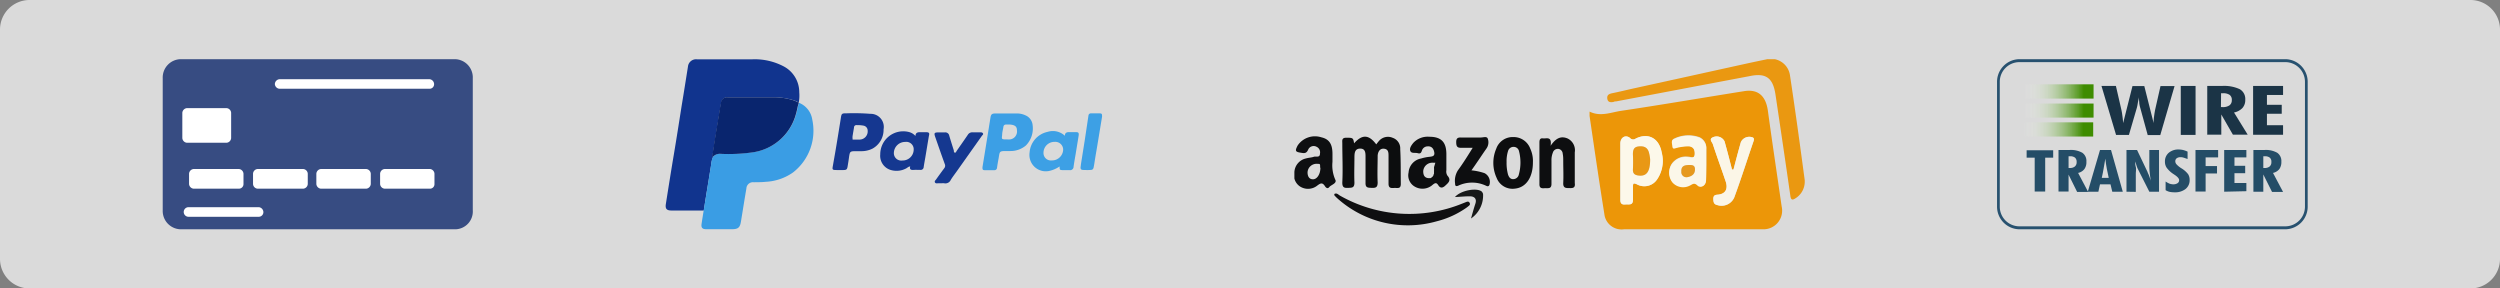 <svg xmlns="http://www.w3.org/2000/svg" xmlns:xlink="http://www.w3.org/1999/xlink" viewBox="0 0 338 39"><rect x="0" y="0" width="338" height="39" fill="#808080" stroke="none"/><defs><style>.cls-1{fill:none;}.cls-18,.cls-2{fill:#fff;}.cls-2{fill-opacity:0.71;}.cls-3{clip-path:url(#clip-path);}.cls-4{fill:#ec9608;}.cls-5{fill:#ea9811;}.cls-6{fill:#0c0d0e;}.cls-7{fill:#0e0f11;}.cls-8{fill:#0d0e10;}.cls-9{fill:#0f0f11;}.cls-10{fill:#0c0d0f;}.cls-11{fill:#171919;}.cls-12{fill:#fcf8ea;}.cls-13{fill:#fbf6e7;}.cls-14{fill:#fbf7e9;}.cls-15{fill:#e99815;}.cls-16{fill:#e6991e;}.cls-17{fill:#374c82;}.cls-19{clip-path:url(#clip-path-2);}.cls-20{fill:#11348e;}.cls-21{fill:#3a9de4;}.cls-22{fill:#09256e;}.cls-23{fill:#3c9fe5;}.cls-24{fill:#153890;}.cls-25{fill:#3da0e5;}.cls-26{fill:#153790;}.cls-27{fill:#1b3446;}.cls-28{fill:#244d67;}.cls-29{fill:url(#linear-gradient);}.cls-30{fill:url(#linear-gradient-2);}.cls-31{fill:url(#linear-gradient-3);}.cls-32{fill:#27516f;}</style><clipPath id="clip-path"><rect class="cls-1" x="175" y="8" width="69" height="23"/></clipPath><clipPath id="clip-path-2"><rect class="cls-1" x="90" y="8" width="59" height="23"/></clipPath><linearGradient id="linear-gradient" x1="273.63" y1="342.79" x2="283.05" y2="342.79" gradientTransform="matrix(1, 0, 0, -1, 0, 355.15)" gradientUnits="userSpaceOnUse"><stop offset="0" stop-color="#fff" stop-opacity="0"/><stop offset="0.86" stop-color="#3e8c00"/></linearGradient><linearGradient id="linear-gradient-2" x1="273.63" y1="340.22" x2="283.05" y2="340.22" xlink:href="#linear-gradient"/><linearGradient id="linear-gradient-3" x1="273.54" y1="337.65" x2="282.96" y2="337.65" xlink:href="#linear-gradient"/></defs><g id="Layer_2" data-name="Layer 2"><g id="Layer_1-2" data-name="Layer 1"><path class="cls-2" d="M338,35V4a4,4,0,0,0-4-4H4A4,4,0,0,0,0,4V35a4,4,0,0,0,4,4H334A4,4,0,0,0,338,35Z"/><g class="cls-3"><path class="cls-4" d="M240.88,27.91c-.62-4.3-1.27-8.62-1.86-12.92-.28-2.05-1.35-3-3.31-2.65-5.53.88-11,1.82-16.57,2.65-1.37.21-2.76.82-4.23.1,0,.26,0,.44,0,.59.65,4.43,1.29,8.85,2,13.27A2.34,2.34,0,0,0,219.55,31h18.79A2.52,2.52,0,0,0,240.88,27.91Zm-16.83-3.67a2.07,2.07,0,0,1-2.76.67c-.42-.15-.53-.1-.52.35s0,1.14,0,1.73c0,.84-.55.61-1,.65s-.72-.07-.71-.65c0-1.31,0-2.65,0-4V19.4c0-.8.67-1.24,1.3-.73a.56.56,0,0,0,.76.08c1.7-.86,3.17-.08,3.52,1.88A4.53,4.53,0,0,1,224.05,24.24Zm6.62,0c0,.79-.57,1.21-1.16.72s-.68-.15-1,0a1.93,1.93,0,0,1-2.38-.4,2.12,2.12,0,0,1-.11-2.43,2.35,2.35,0,0,1,2.27-.95c.32,0,.84.38.85-.38,0-.59-.16-1-.8-1.08a6.88,6.88,0,0,0-1.57.19c-.23,0-.59.32-.64-.19,0-.33-.26-.78.24-1a4.42,4.42,0,0,1,3.42-.17,1.61,1.61,0,0,1,.91,1.54c0,.75,0,1.49,0,2.26h0C230.68,23,230.68,23.63,230.67,24.24Zm6.4-5.09c-.84,2.45-1.62,4.91-2.51,7.34a1.88,1.88,0,0,1-2.36,1.25c-.48-.1-.53-.38-.55-.8s.15-.59.59-.61c1-.08,1.43-.74,1.08-1.78-.56-1.68-1.18-3.35-1.74-5.05-.08-.26-.56-.68,0-.92a1.18,1.18,0,0,1,1.59.56c.35,1.26.68,2.53,1,3.79l.18,0,1-3.71a1.26,1.26,0,0,1,1.67-.61C237.23,18.77,237.12,19,237.07,19.15Z"/><path class="cls-5" d="M244,24.57a2.63,2.63,0,0,1-1.22,2.22c-.43.29-.65.29-.73-.35-.65-4.55-1.32-9.07-2-13.62-.33-2.27-1.27-3-3.49-2.53l-18.07,3.42c-.1,0-.21,0-.33.07-.38.07-.77.08-.85-.42s.21-.66.62-.75c1-.2,2-.45,3-.67q5.84-1.28,11.68-2.57c2.07-.45,4.13-.92,6.2-1.34A2.59,2.59,0,0,1,242,10.15c.72,4.74,1.37,9.49,2,14.22C244,24.46,244,24.51,244,24.57Z"/><path class="cls-6" d="M189.39,24.86c0,.68-.4.55-.79.55s-.87.14-.87-.57c0-1.25,0-2.48,0-3.73,0-.45,0-.92-.58-1s-.85.4-.89.92c0,1.22-.06,2.43,0,3.64,0,.68-.28.75-.8.73s-.87,0-.84-.71c0-1.14,0-2.31,0-3.47,0-.52,0-1.14-.73-1.13s-.76.61-.77,1.13c0,1.16-.05,2.31,0,3.47,0,.71-.33.69-.83.71s-.82,0-.81-.73c.09-1.75,0-3.52,0-5.29,0-.34-.11-.74.49-.76.92,0,1,0,1.1.76,1.11-1.25,2-1.19,3,.14a6.25,6.25,0,0,1,.4-.5,1.6,1.6,0,0,1,1.84-.38,1.5,1.5,0,0,1,1,1.52C189.4,21.74,189.37,23.3,189.39,24.86Z"/><path class="cls-7" d="M180.52,24.27a4.78,4.78,0,0,1-.37-2.38V20.8c0-1.33-.45-2-1.52-2.24a2.82,2.82,0,0,0-3.18,1.1c-.4.76-.33.88.49,1,.41.07.7.09.92-.42a.81.81,0,0,1,1.13-.4.82.82,0,0,1,.47.92c0,.61-.53.33-.84.44s-.7.12-1.05.22A2,2,0,0,0,175,23.26a1.82,1.82,0,0,0,.7,1.91,2,2,0,0,0,2.42-.1c.42-.31.67-.42,1,.08.13.21.37.44.6.14S180.82,24.79,180.52,24.27Zm-2-1.6c0,.87-.45,1.57-1,1.57s-.74-.44-.74-.94a1.22,1.22,0,0,1,1.32-1.15C178.49,22.15,178.49,22.15,178.48,22.67Z"/><path class="cls-8" d="M195.71,23.77a1,1,0,0,1-.16-.75c0-.73,0-1.44,0-2.17,0-1.64-.7-2.36-2.3-2.36a2.65,2.65,0,0,0-2.19.85c-.25.32-.54.72-.38,1.08s.63.19,1,.29.46-.05.56-.34a.81.81,0,0,1,.75-.58c.52-.05.82.25.92.79s-.25.57-.63.62a5.72,5.72,0,0,0-1.15.23,2.06,2.06,0,0,0-1.69,1.89,1.75,1.75,0,0,0,.77,1.87,2.06,2.06,0,0,0,2.49-.21c.33-.26.51-.33.76.07s.57.4.94.05S196.27,24.39,195.71,23.77Zm-1.83-1.17v.14a1.73,1.73,0,0,1,0,.32l0,.2a.89.89,0,0,0,0,.14s0,0,0,.07a1,1,0,0,1-.08.18s0,.05,0,.07a0,0,0,0,0,0,0l-.07.1s0,.06-.07.07v0a.46.46,0,0,1-.07.07l-.08.07-.09.05,0,0h-.05l0,0a.15.15,0,0,1-.08,0h-.22c-.52-.07-.65-.47-.65-.94a1.23,1.23,0,0,1,1.32-1.14h.27l.05,0s0,0,0,0l0,0a0,0,0,0,0,0,0l0,0a.1.1,0,0,0,0,0Z"/><path class="cls-8" d="M212.18,25.43c-.48,0-.86,0-.83-.69.05-1,0-2,0-3,0-.31,0-.62-.07-.95a.69.69,0,0,0-.57-.66.71.71,0,0,0-.77.52,2.72,2.72,0,0,0-.18,1.09c0,1,0,2.08,0,3.12,0,.66-.4.58-.77.58s-.88.15-.86-.56c0-1.87,0-3.75,0-5.62,0-.4.11-.61.51-.55s1.21-.35,1,1c.72-1.05,1.4-1.35,2.27-1a1.76,1.76,0,0,1,1,1.89c0,1.39,0,2.77,0,4.14C213,25.38,212.7,25.45,212.18,25.43Z"/><path class="cls-9" d="M198.38,28a12.11,12.11,0,0,1-4.14,1.92,14.27,14.27,0,0,1-13.37-3.05,5.21,5.21,0,0,1-.47-.47s0-.1,0-.17c.32-.19.53.08.75.21a19,19,0,0,0,16.58,1.07l.38-.15c.22-.09.45-.2.59.08S198.56,27.83,198.38,28Z"/><path class="cls-10" d="M206.89,20.09a2.4,2.4,0,0,0-2.31-1.56,2.35,2.35,0,0,0-2.29,1.58,4.85,4.85,0,0,0,.05,3.93,2.3,2.3,0,0,0,2.49,1.46c1.49-.15,2.42-1.51,2.42-3.55A4,4,0,0,0,206.89,20.09Zm-1.54,3.49a.78.78,0,0,1-.79.64c-.38,0-.57-.3-.68-.64a6,6,0,0,1-.19-1.67,4.56,4.56,0,0,1,.22-1.56.77.77,0,0,1,.8-.49.73.73,0,0,1,.66.58A6.08,6.08,0,0,1,205.35,23.58Z"/><path class="cls-8" d="M201.37,25c-.12.26-.3.19-.48.1a4.42,4.42,0,0,0-3.73,0c-.28.12-.43.07-.43-.26a2.65,2.65,0,0,1,.38-1.81c.68-.93,1.3-1.92,2-3.05-.66,0-1.17,0-1.65,0s-.57-.28-.58-.71.08-.69.58-.68c.92,0,1.84,0,2.76,0,.32,0,.78-.19.92.14a1.45,1.45,0,0,1-.2,1.39c-.65.93-1.27,1.89-2,2.91a8,8,0,0,1,1.77.38A1.34,1.34,0,0,1,201.37,25Z"/><path class="cls-11" d="M198.88,29.54c.2-.71.38-1.37.59-2s-.09-1-.76-1-1.27.07-2,.1c.74-.88,2.88-1.3,3.6-.76a.75.75,0,0,1,.2.35A3.76,3.76,0,0,1,198.88,29.54Z"/><path class="cls-12" d="M224.67,20.61c-.35-1.94-1.83-2.72-3.53-1.87a.54.54,0,0,1-.75-.09c-.62-.49-1.29-.07-1.31.73,0,1.21,0,2.43,0,3.62s0,2.66,0,4c0,.57.23.69.7.64s1,.17,1-.64c0-.58,0-1.15,0-1.74s.1-.52.51-.35a2.08,2.08,0,0,0,2.76-.67A4.39,4.39,0,0,0,224.67,20.61Zm-3.21,3.11c-.45-.07-.7-.26-.69-.79a20.21,20.21,0,0,0,0-2.06c0-.61.13-1,.76-1.07s1.17.06,1.39.76a5.85,5.85,0,0,1,.17,1C223.1,23.28,222.58,23.89,221.46,23.72Z"/><path class="cls-13" d="M234.38,22.92c.31-1.23.63-2.48,1-3.71A1.25,1.25,0,0,1,237,18.6c.22.17.1.36.05.54-.84,2.44-1.62,4.9-2.51,7.33a1.86,1.86,0,0,1-2.35,1.25c-.49-.1-.54-.4-.55-.8s.13-.59.58-.6c1.05-.09,1.44-.75,1.09-1.79-.57-1.68-1.19-3.35-1.74-5.05-.09-.27-.57-.67,0-.92a1.19,1.19,0,0,1,1.59.56c.35,1.26.69,2.53,1,3.8Z"/><path class="cls-14" d="M230.68,22.41h0c0-.74,0-1.5,0-2.25a1.57,1.57,0,0,0-.9-1.54,4.4,4.4,0,0,0-3.43.17c-.5.21-.27.64-.23,1,0,.5.4.23.63.19a7,7,0,0,1,1.57-.19c.65.07.84.49.8,1.08s-.53.39-.85.38a2.29,2.29,0,0,0-2.27,1,2.1,2.1,0,0,0,.12,2.43,1.94,1.94,0,0,0,2.37.4c.35-.17.57-.42,1,0s1.16.05,1.16-.73C230.68,23.63,230.68,23,230.68,22.41Zm-2.56,1.51a.68.68,0,0,1-.83-.73c0-.76.48-.88,1.1-.88.4,0,.79,0,.77.66S228.64,23.85,228.12,23.92Z"/><path class="cls-15" d="M223.1,21.53c0,1.75-.52,2.36-1.64,2.19-.45-.07-.7-.26-.69-.79a20.21,20.21,0,0,0,0-2.06c0-.61.13-1,.76-1.07s1.17.06,1.39.76A5.84,5.84,0,0,1,223.1,21.53Z"/><path class="cls-16" d="M228.39,22.31c.4,0,.79,0,.77.64s-.5.9-1,1a.69.69,0,0,1-.84-.73C227.27,22.43,227.76,22.31,228.39,22.31Z"/></g><path class="cls-17" d="M61.57,31H24.43A2.48,2.48,0,0,1,22,28.42V10.58A2.48,2.48,0,0,1,24.43,8H61.5a2.47,2.47,0,0,1,2.42,2.58V28.42A2.41,2.41,0,0,1,61.57,31Z"/><path class="cls-18" d="M58.09,12H37.77a.68.68,0,0,1-.61-.64.69.69,0,0,1,.61-.65H58.09a.68.68,0,0,1,.6.65A.61.61,0,0,1,58.09,12Z"/><path class="cls-18" d="M35,29.31H25.49a.65.65,0,0,1,0-1.3H35a.69.69,0,0,1,.61.65A.63.63,0,0,1,35,29.31Z"/><path class="cls-18" d="M32.31,25.51H26.17a.68.68,0,0,1-.61-.64V23.49a.68.68,0,0,1,.61-.64h6.14a.68.68,0,0,1,.61.64v1.38A.62.62,0,0,1,32.31,25.51Z"/><path class="cls-18" d="M41,25.51H34.81a.67.67,0,0,1-.6-.64V23.49a.67.67,0,0,1,.6-.64H41a.67.67,0,0,1,.61.64v1.38A.67.67,0,0,1,41,25.51Z"/><path class="cls-18" d="M49.52,25.51H43.38a.68.68,0,0,1-.61-.64V23.49a.68.68,0,0,1,.61-.64h6.14a.68.68,0,0,1,.61.64v1.38A.68.68,0,0,1,49.52,25.51Z"/><path class="cls-18" d="M58.09,25.51H52a.67.67,0,0,1-.61-.64V23.49a.67.67,0,0,1,.61-.64h6.14a.67.67,0,0,1,.6.64v1.38A.61.61,0,0,1,58.09,25.51Z"/><path class="cls-18" d="M30.64,19.3H25.26a.68.68,0,0,1-.61-.65V15.26a.68.68,0,0,1,.61-.64h5.38a.67.67,0,0,1,.61.64v3.39A.67.67,0,0,1,30.64,19.3Z"/><g class="cls-19"><path class="cls-20" d="M108,13.81c-.2,0-.34-.13-.51-.19a8.91,8.91,0,0,0-2.81-.47H98.45a.85.85,0,0,0-.93.64c-.16.9-.31,1.8-.45,2.69-.22,1.36-.45,2.71-.65,4.07,0,.21-.22.44,0,.65a3.37,3.37,0,0,0-.27,1.07c-.33,2.07-.68,4.13-1,6.19H90.77c-.64,0-.84-.24-.75-.86.35-2.21.7-4.43,1.07-6.63s.72-4.44,1.07-6.67c.29-1.75.57-3.52.85-5.28a1.1,1.1,0,0,1,1.23-1c2.49,0,5,0,7.46,0A8.39,8.39,0,0,1,106,9a3.94,3.94,0,0,1,2.06,3.49A5,5,0,0,1,108,13.81Z"/><path class="cls-21" d="M107.21,23.32a7,7,0,0,1-3.68,1.26c-.54.06-1.08.05-1.62.06a.89.89,0,0,0-1,.86c-.26,1.49-.49,3-.74,4.49-.13.79-.4,1-1.22,1H95.49c-.51,0-.71-.19-.64-.69s.19-1.24.29-1.85l1-6.19a2.91,2.91,0,0,1,.27-1.08,1.28,1.28,0,0,1,1.06-.39,23.75,23.75,0,0,0,4.3-.21,7.07,7.07,0,0,0,5.88-5.22c.15-.48.2-1,.38-1.46a2.9,2.9,0,0,1,1.79,2.28A7.14,7.14,0,0,1,107.21,23.32Z"/><path class="cls-22" d="M108,13.91c-.18.47-.23,1-.38,1.47a7.08,7.08,0,0,1-5.88,5.22,22.91,22.91,0,0,1-4.3.2,1.29,1.29,0,0,0-1.06.4c-.22-.21,0-.45,0-.65.2-1.36.43-2.71.65-4.07.15-.89.29-1.79.45-2.69a.84.84,0,0,1,.93-.64h6.23a8.63,8.63,0,0,1,2.81.47c.17.06.31.21.51.19Z"/><path class="cls-23" d="M139.61,16.92a1.58,1.58,0,0,0-1-1.34,2.65,2.65,0,0,0-1.07-.24c-1,0-2,0-2.95,0-.48,0-.61.11-.68.57-.36,2.23-.71,4.46-1.08,6.69,0,.29,0,.41.33.41h1.22a.36.36,0,0,0,.42-.35c.06-.42.13-.83.21-1.24.17-1,.07-1,1.17-1h.45a3.21,3.21,0,0,0,2.06-.74A3.28,3.28,0,0,0,139.61,16.92Zm-3.06,1.93a3.1,3.1,0,0,1-.37,0c-.77,0-.77,0-.69-.59,0-.37.11-.73.17-1.1a.33.33,0,0,1,.37-.32h.55c.65.06.91.28.91.77A1.08,1.08,0,0,1,136.55,18.85Z"/><path class="cls-24" d="M125.21,17.87c-.26,0-.52,0-.78,0s-.65,0-.66.52a1.71,1.71,0,0,0-.84-.53,3.11,3.11,0,0,0-3.92,3A2,2,0,0,0,120.49,23a2.74,2.74,0,0,0,2-.22c.17-.08.31-.26.57-.28-.12.46.15.49.47.47s.6,0,.89,0a.4.4,0,0,0,.46-.37c.06-.42.14-.83.21-1.24.17-1,.33-2,.5-3C125.69,18,125.62,17.88,125.21,17.87ZM122,21.7a1,1,0,0,1-1.15-1,1.52,1.52,0,0,1,1.52-1.51,1,1,0,0,1,1.16,1.07A1.49,1.49,0,0,1,122,21.7Z"/><path class="cls-25" d="M145.39,17.86c-.26,0-.52,0-.78,0s-.64,0-.64.5a2.36,2.36,0,0,0-2.34-.53,3.07,3.07,0,0,0-2.43,2.8,2.21,2.21,0,0,0,2.74,2.46,4,4,0,0,0,1.32-.59c0,.45,0,.5.48.5h.85a.47.47,0,0,0,.56-.47c.08-.58.18-1.14.28-1.71.13-.82.27-1.63.4-2.46C145.89,17.94,145.81,17.86,145.39,17.86Zm-3.2,3.83a1,1,0,0,1-1.11-1,1.48,1.48,0,0,1,1.51-1.51,1.06,1.06,0,0,1,1.15,1.05A1.51,1.51,0,0,1,142.19,21.69Z"/><path class="cls-24" d="M132.74,18.38,129.47,23c-.31.45-.65.87-.93,1.33a.79.79,0,0,1-.88.45,1.22,1.22,0,0,0-.33,0h-.48c-.15,0-.34.06-.44-.11s.06-.29.15-.41c.36-.51.72-1,1.09-1.5a.54.54,0,0,0,.09-.57c-.45-1.22-.87-2.45-1.3-3.68-.18-.52-.12-.61.45-.61h.85a.54.54,0,0,1,.6.45c.2.67.41,1.34.62,2,0,.11,0,.28.15.29s.17-.16.24-.25c.5-.72,1-1.43,1.49-2.15a.7.7,0,0,1,.67-.35c.32,0,.65,0,1,0,.15,0,.31,0,.39.15S132.81,18.27,132.74,18.38Z"/><path class="cls-25" d="M149,15.77c-.22,1.38-.45,2.76-.68,4.13-.14.81-.28,1.61-.4,2.42-.1.63-.14.67-.76.67h-.25c-.88,0-.89,0-.76-.83.34-2.16.7-4.31,1-6.47,0-.26.15-.39.44-.37h1C149,15.32,149,15.41,149,15.77Z"/><path class="cls-26" d="M117.67,15.39a27.91,27.91,0,0,0-3.17-.07c-.69,0-.73,0-.83.72-.32,2-.64,4-1,6-.16,1-.31.95.82.95H114c.44,0,.53-.08.6-.51s.14-.83.19-1.25c.12-.77.14-.79,1-.79h.7a3.33,3.33,0,0,0,1.46-.34,2.9,2.9,0,0,0,1.51-2.61A1.77,1.77,0,0,0,117.67,15.39Zm-1.55,3.48h-.79l-.06,0s0,0,0,0l0,0h0v-.08a1.82,1.82,0,0,1,0-.41c.06-.38.13-.76.19-1.13a.32.32,0,0,1,.39-.33,4,4,0,0,1,.91.07.68.68,0,0,1,.55.68A1.11,1.11,0,0,1,116.12,18.87Z"/></g><path class="cls-27" d="M284.12,11.62h1.95l.69,3a8.77,8.77,0,0,1,.17.91c.05.33.09.69.12,1.11l1.26-5h1.6l1.26,5a5.59,5.59,0,0,1,.06-.9q.06-.47.15-.93l.72-3.17H294l-1.93,6.62h-1.7l-1-3.65a3.94,3.94,0,0,1-.14-.66c0-.25-.06-.54-.08-.83,0,.32-.09.62-.13.87a4.55,4.55,0,0,1-.12.59l-1.07,3.66h-1.74Z"/><path class="cls-27" d="M294.84,18.24V11.62h2v6.62Z"/><path class="cls-27" d="M298.42,18.24V11.62h2a5,5,0,0,1,2.4.44,1.52,1.52,0,0,1,.74,1.41,1.62,1.62,0,0,1-.38,1.13,2.16,2.16,0,0,1-1.14.61l1.85,3h-2l-1.57-2.73v2.73h-1.87Zm1.85-3.76h.22a1.55,1.55,0,0,0,.94-.24.83.83,0,0,0,.31-.71.81.81,0,0,0-.29-.7,1.5,1.5,0,0,0-.92-.22h-.15a.13.13,0,0,0-.09,0Z"/><path class="cls-27" d="M304.62,18.24V11.62h4.05v1.22h-2.18v1.33h2v1.21h-2v1.55h2.18v1.29h-4.05Z"/><path class="cls-28" d="M275.09,25.92v-4.6H274v-1h3.59v1h-1.08V25.9h-1.42Z"/><path class="cls-28" d="M278.31,25.92V20.28h1.47a3.11,3.11,0,0,1,1.76.38,1.35,1.35,0,0,1,.54,1.21,1.55,1.55,0,0,1-.28,1,1.47,1.47,0,0,1-.84.51l1.36,2.57h-1.49l-1.16-2.34V25.9h-1.36Zm1.36-3.21h.16a1,1,0,0,0,.69-.2.73.73,0,0,0,.24-.6.74.74,0,0,0-.21-.59,1,1,0,0,0-.69-.19h-.19Z"/><path class="cls-28" d="M282.27,25.92l1.65-5.64h1.49L287,25.92h-1.42l-.24-1h-1.42l-.22,1Zm1.89-1.87h.94c-.09-.39-.18-.81-.26-1.24s-.15-.89-.2-1.36c-.07.42-.15.85-.22,1.28S284.26,23.6,284.16,24.05Z"/><path class="cls-28" d="M287.5,25.92V20.28h1.43l1.43,3c0,.09.11.24.18.44s.16.44.26.71a10.07,10.07,0,0,1-.16-1.1,7.86,7.86,0,0,1-.05-.93V20.28h1.31v5.64h-1.31L289,22.77a4.85,4.85,0,0,1-.2-.58l-.12-.36c0,.21,0,.47.08.74s0,.6,0,1v2.37Z"/><path class="cls-28" d="M292.79,25.71V24.54a2.78,2.78,0,0,0,.53.29,1.52,1.52,0,0,0,.51.09,1,1,0,0,0,.57-.15.47.47,0,0,0,.22-.4c0-.22-.19-.44-.56-.7l-.24-.16a3.48,3.48,0,0,1-.89-.84,1.46,1.46,0,0,1-.23-.83,1.52,1.52,0,0,1,.51-1.18,2,2,0,0,1,1.35-.45,2.88,2.88,0,0,1,.59.07,3.26,3.26,0,0,1,.61.22v1c-.25-.09-.44-.16-.59-.2a1.3,1.3,0,0,0-.37-.05.87.87,0,0,0-.5.14.5.5,0,0,0-.2.41.62.62,0,0,0,.15.4,3,3,0,0,0,.67.55,3.25,3.25,0,0,1,.92.81,1.46,1.46,0,0,1,.2.78,1.5,1.5,0,0,1-.55,1.21A2.27,2.27,0,0,1,294,26a3.3,3.3,0,0,1-.66-.06A1.8,1.8,0,0,1,292.79,25.71Z"/><path class="cls-28" d="M296.83,25.92V20.28h3.06v1H298.2v1.17h1.54v1H298.2V25.9h-1.37Z"/><path class="cls-28" d="M300.71,25.92V20.28h3v1h-1.61v1.14h1.45v1h-1.45v1.32h1.61v1.11Z"/><path class="cls-28" d="M304.66,25.92V20.28h1.47a3.11,3.11,0,0,1,1.76.38,1.36,1.36,0,0,1,.55,1.21,1.62,1.62,0,0,1-.28,1,1.54,1.54,0,0,1-.85.51l1.36,2.57h-1.49L306,23.59v2.33ZM306,22.71h.16a1,1,0,0,0,.69-.2.73.73,0,0,0,.24-.6.71.71,0,0,0-.21-.59,1,1,0,0,0-.69-.19H306Z"/><path class="cls-29" d="M283.05,11.4h-9.42v1.93h9.42Z"/><path class="cls-30" d="M283.05,14h-9.42V15.9h9.42Z"/><path class="cls-31" d="M283,16.54h-9.42v1.92H283Z"/><path class="cls-32" d="M309,31H273a3.06,3.06,0,0,1-3-3.08V11.08A3.06,3.06,0,0,1,273,8H309a3.06,3.06,0,0,1,3,3.08V27.92A3.06,3.06,0,0,1,309,31ZM273,8.4a2.66,2.66,0,0,0-2.63,2.68V27.92A2.66,2.66,0,0,0,273,30.6H309a2.66,2.66,0,0,0,2.63-2.68V11.08A2.66,2.66,0,0,0,309,8.4Z"/></g></g></svg>